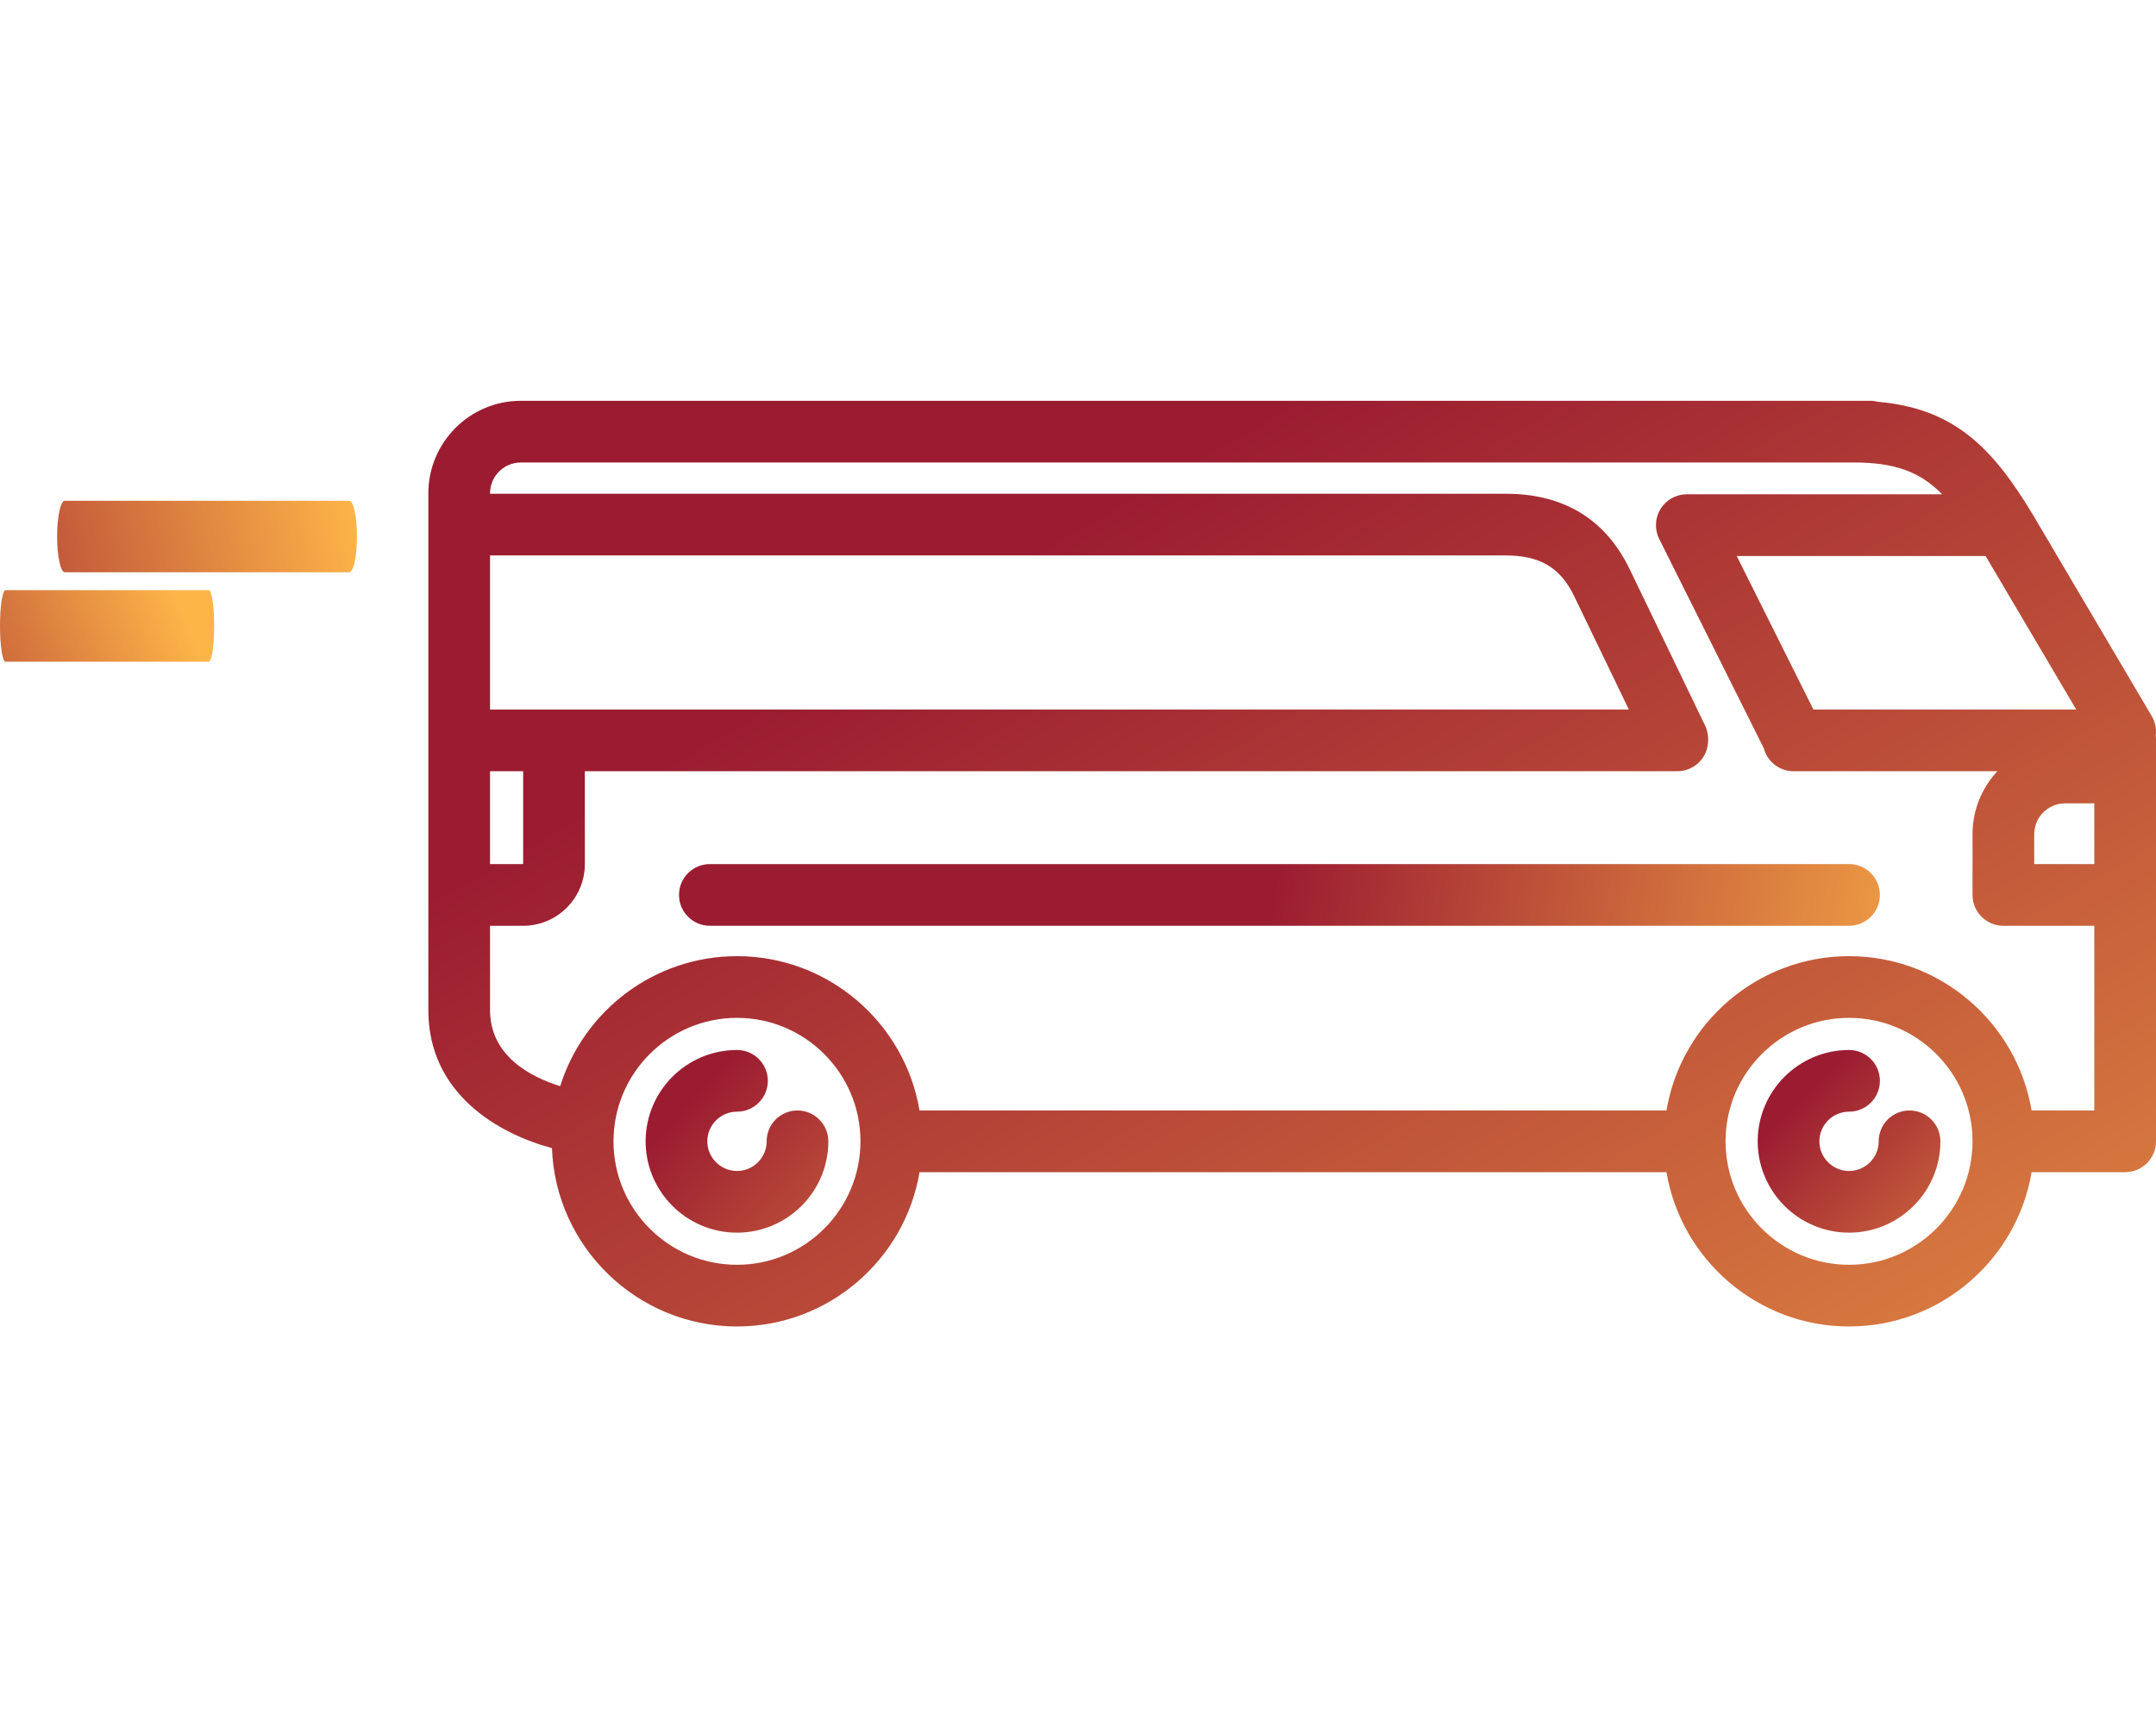 <svg width="151" height="121" viewBox="0 0 151 121" fill="none" xmlns="http://www.w3.org/2000/svg">
<path d="M150.984 51.506C151.036 51.054 150.95 50.582 150.7 50.16L142.416 36.124C139.575 31.384 136.894 28.616 131.528 28.147C131.353 28.101 131.168 28.076 130.977 28.076H36.482C32.908 28.076 30 30.984 30 34.559V70.766C30 76.62 34.907 79.426 38.658 80.428C38.91 87.36 44.624 92.923 51.617 92.923C58.032 92.923 63.37 88.24 64.402 82.114H116.715C117.748 88.24 123.087 92.923 129.503 92.923C135.917 92.923 141.255 88.24 142.288 82.114H148.839C150.033 82.114 151 81.146 151 79.953V51.762C151 51.675 150.994 51.59 150.984 51.506ZM142.471 58.439C142.471 57.248 143.441 56.278 144.632 56.278H146.679V60.532H142.471V58.439ZM145.414 49.705H127.008L121.634 38.948H139.065L145.414 49.705ZM34.321 54.027H36.64V60.532H34.321V54.027ZM34.321 49.705V38.911H105.456C107.841 38.911 109.27 39.753 110.228 41.717L114.081 49.705H34.321ZM51.617 88.602C46.848 88.602 42.968 84.722 42.968 79.952C42.968 75.183 46.848 71.304 51.617 71.304C56.385 71.304 60.264 75.183 60.264 79.952C60.264 84.722 56.385 88.602 51.617 88.602ZM129.503 88.602C124.733 88.602 120.853 84.722 120.853 79.952C120.853 75.183 124.733 71.304 129.503 71.304C134.271 71.304 138.15 75.183 138.15 79.952C138.15 84.722 134.271 88.602 129.503 88.602ZM142.288 77.792C141.257 71.666 135.918 66.982 129.503 66.982C123.087 66.982 117.747 71.666 116.715 77.792H64.402C63.371 71.666 58.032 66.982 51.617 66.982C45.81 66.982 40.882 70.818 39.233 76.089C37.214 75.461 34.321 73.999 34.321 70.766V64.854H36.64C39.022 64.854 40.961 62.915 40.961 60.532V54.027H117.472C118.666 54.027 119.633 53.059 119.633 51.866V51.762C119.633 51.438 119.56 51.116 119.419 50.824L114.116 39.83C112.418 36.353 109.505 34.589 105.456 34.589H34.321V34.559C34.321 33.367 35.291 32.398 36.482 32.398H129.818C132.701 32.398 134.453 33.033 136.023 34.626H118.139C117.39 34.626 116.695 35.014 116.301 35.651C115.907 36.287 115.871 37.083 116.206 37.753L123.528 52.411C123.77 53.34 124.615 54.027 125.62 54.027H139.889C138.811 55.185 138.15 56.736 138.15 58.439V62.693C138.15 63.886 139.117 64.854 140.31 64.854H146.679V77.792H142.288Z" fill="url(#paint0_linear_2565_17415)"/>
<path d="M129.501 60.532H49.716C48.523 60.532 47.556 61.499 47.556 62.693C47.556 63.886 48.523 64.853 49.716 64.853H129.501C130.695 64.853 131.662 63.886 131.662 62.693C131.662 61.499 130.695 60.532 129.501 60.532Z" fill="url(#paint1_linear_2565_17415)"/>
<path d="M55.853 77.792C54.66 77.792 53.693 78.759 53.693 79.953C53.693 81.098 52.761 82.03 51.617 82.03C50.471 82.03 49.539 81.098 49.539 79.953C49.539 78.808 50.471 77.876 51.617 77.876C52.81 77.876 53.777 76.909 53.777 75.715C53.777 74.522 52.81 73.555 51.617 73.555C48.088 73.555 45.218 76.425 45.218 79.953C45.218 83.481 48.088 86.351 51.617 86.351C55.144 86.351 58.014 83.481 58.014 79.953C58.014 78.759 57.047 77.792 55.853 77.792Z" fill="url(#paint2_linear_2565_17415)"/>
<path d="M133.739 77.792C132.546 77.792 131.578 78.759 131.578 79.953C131.578 81.098 130.647 82.03 129.502 82.03C128.357 82.03 127.425 81.098 127.425 79.953C127.425 78.808 128.357 77.876 129.502 77.876C130.695 77.876 131.663 76.909 131.663 75.715C131.663 74.522 130.695 73.555 129.502 73.555C125.974 73.555 123.104 76.425 123.104 79.953C123.104 83.481 125.974 86.351 129.502 86.351C133.03 86.351 135.9 83.481 135.9 79.953C135.9 78.759 134.932 77.792 133.739 77.792Z" fill="url(#paint3_linear_2565_17415)"/>
<path d="M24.46 35.079H4.54C4.242 35.079 4 36.201 4 37.585C4 38.969 4.242 40.091 4.54 40.091H24.46C24.758 40.091 25 38.969 25 37.585C25 36.201 24.758 35.079 24.46 35.079Z" fill="url(#paint4_linear_2565_17415)"/>
<path d="M14.615 41.343H0.385C0.173 41.343 0 42.465 0 43.849C0 45.233 0.173 46.355 0.385 46.355H14.615C14.828 46.355 15 45.233 15 43.849C15 42.465 14.828 41.343 14.615 41.343Z" fill="url(#paint5_linear_2565_17415)"/>
<defs>
<linearGradient id="paint0_linear_2565_17415" x1="90.5" y1="28.076" x2="155.239" y2="140.268" gradientUnits="userSpaceOnUse">
<stop stop-color="#9B1C31"/>
<stop offset="0" stop-color="#9B1C31"/>
<stop offset="1" stop-color="#FEB548"/>
</linearGradient>
<linearGradient id="paint1_linear_2565_17415" x1="89.609" y1="60.532" x2="140.981" y2="69.749" gradientUnits="userSpaceOnUse">
<stop stop-color="#9B1C31"/>
<stop offset="0" stop-color="#9B1C31"/>
<stop offset="1" stop-color="#FEB548"/>
</linearGradient>
<linearGradient id="paint2_linear_2565_17415" x1="51.616" y1="73.555" x2="79.325" y2="99.035" gradientUnits="userSpaceOnUse">
<stop stop-color="#9B1C31"/>
<stop offset="0" stop-color="#9B1C31"/>
<stop offset="1" stop-color="#FEB548"/>
</linearGradient>
<linearGradient id="paint3_linear_2565_17415" x1="129.502" y1="73.555" x2="149.844" y2="94.026" gradientUnits="userSpaceOnUse">
<stop stop-color="#9B1C31"/>
<stop offset="0" stop-color="#9B1C31"/>
<stop offset="1" stop-color="#FEB548"/>
</linearGradient>
<linearGradient id="paint4_linear_2565_17415" x1="-12.5" y1="31.947" x2="22.602" y2="24.243" gradientUnits="userSpaceOnUse">
<stop stop-color="#9B1C31"/>
<stop offset="0" stop-color="#9B1C31"/>
<stop offset="1" stop-color="#FEB548"/>
</linearGradient>
<linearGradient id="paint5_linear_2565_17415" x1="-17.5" y1="41.343" x2="8.104" y2="30.95" gradientUnits="userSpaceOnUse">
<stop stop-color="#9B1C31"/>
<stop offset="0" stop-color="#9B1C31"/>
<stop offset="1" stop-color="#FEB548"/>
</linearGradient>
</defs>
</svg>
